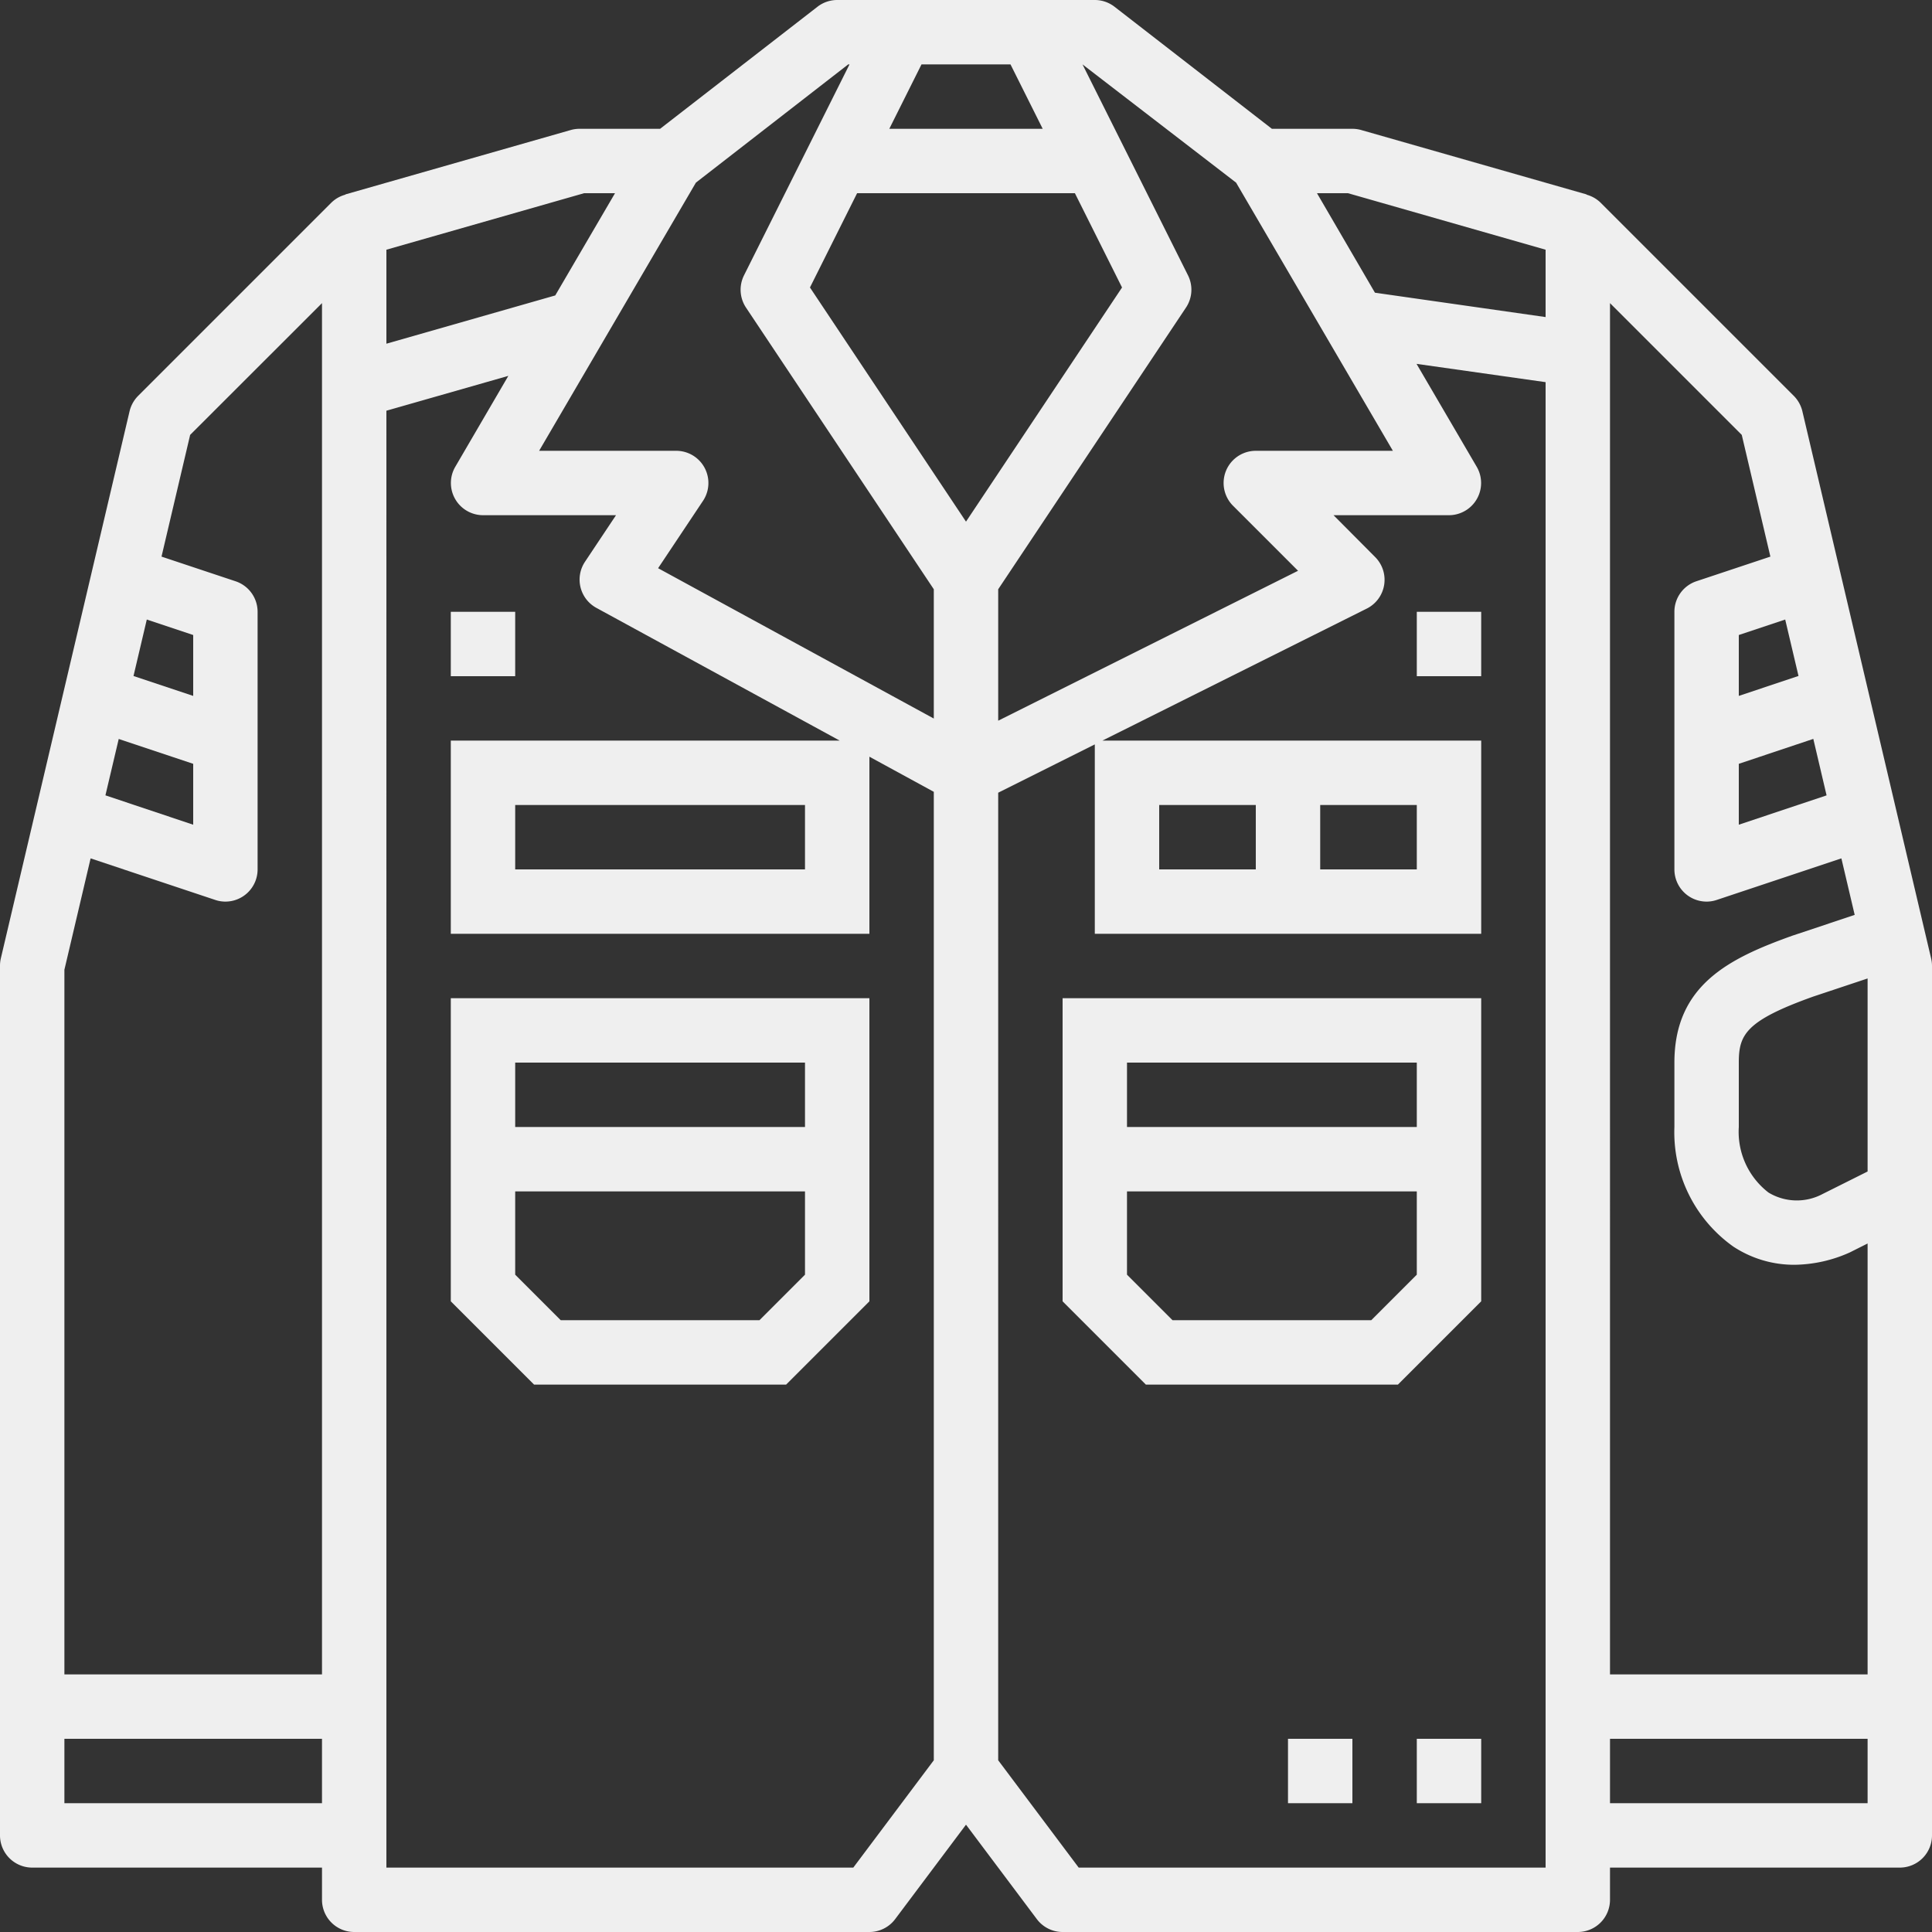 <?xml version="1.0" encoding="UTF-8" standalone="no"?>
<svg
   xmlns:dc="http://purl.org/dc/elements/1.1/"
   xmlns:cc="http://creativecommons.org/ns#"
   xmlns:rdf="http://www.w3.org/1999/02/22-rdf-syntax-ns#"
   xmlns:svg="http://www.w3.org/2000/svg"
   xmlns="http://www.w3.org/2000/svg"
   xmlns:sodipodi="http://sodipodi.sourceforge.net/DTD/sodipodi-0.dtd"
   xmlns:inkscape="http://www.inkscape.org/namespaces/inkscape"
   viewBox="0 0 60 60"
   width="480"
   height="480"
   version="1.1"
   id="svg8"
   sodipodi:docname="uniform_gr.svg"
   style="fill:#efefef"
   inkscape:version="0.92.4 (5da689c313, 2019-01-14)">
  <rect x="0" y="0" width="60" height="60" fill="#333333" stroke="none"/>
  <defs
     id="defs12" />
  <sodipodi:namedview
     pagecolor="#ffffff"
     bordercolor="#666666"
     borderopacity="1"
     objecttolerance="10"
     gridtolerance="10"
     guidetolerance="10"
     inkscape:pageopacity="0"
     inkscape:pageshadow="2"
     inkscape:window-width="2160"
     inkscape:window-height="1346"
     id="namedview10"
     showgrid="false"
     inkscape:zoom="0.4609375"
     inkscape:cx="240.00019"
     inkscape:cy="240"
     inkscape:window-x="-11"
     inkscape:window-y="-11"
     inkscape:window-maximized="1"
     inkscape:current-layer="svg8" />
  <path
     d="m 14,40.414 2.586,2.586 h 7.828 l 2.586,-2.586 V 31 h -13 z m 2,-7.414 h 9 v 2 h -9 z m 0,4 h 9 v 2.586 l -1.414,1.414 h -6.172 l -1.414,-1.414 z m 17,3.414 2.586,2.586 h 7.828 l 2.586,-2.586 V 31 h -13 z m 2,-7.414 h 9 v 2 h -9 z m 0,4 h 9 v 2.586 l -1.414,1.414 h -6.172 l -1.414,-1.414 z m -21,-18 h 2 v 2 h -2 z m 30,0 h 2 v 2 h -2 z"
     id="path2"
     inkscape:connector-curvature="0" />
  <path
     d="m 55.974,12.771 a 1.011,1.011 0 0 0 -0.267,-0.478 l -6,-6 a 1,1 0 0 0 -0.434,-0.247 V 6.038 l -7,-2 A 1.02,1.02 0 0 0 42,4 h -2.5 l -4.887,-3.79 A 1,1 0 0 0 34,0 h -8 a 1,1 0 0 0 -0.613,0.21 l -4.887,3.79 h -2.5 a 1.02,1.02 0 0 0 -0.275,0.038 l -7,2 v 0.008 a 0.991,0.991 0 0 0 -0.434,0.247 l -6,6 a 1.011,1.011 0 0 0 -0.267,0.478 l -4,17 A 1.038,1.038 0 0 0 2.3428814e-5,30 V 57 A 1,1 0 0 0 1,58 h 9 v 1 a 1,1 0 0 0 1,1 h 16 a 1,1 0 0 0 0.8,-0.4 l 2.2,-2.933 2.2,2.933 a 1,1 0 0 0 0.8,0.4 h 16 a 1,1 0 0 0 1,-1 v -1 h 9 a 1,1 0 0 0 1,-1 V 30 a 1.038,1.038 0 0 0 -0.026,-0.229 z m -51.415,6.469 1.441,0.481 v 1.891 l -1.854,-0.618 z m -0.872,3.709 2.313,0.772 v 1.891 l -2.726,-0.912 z M 10,56 H 2 v -2 h 8 z m 0,-4 H 2 V 30.116 l 0.814,-3.458 3.87,1.29 a 0.983,0.983 0 0 0 0.316,0.052 1,1 0 0 0 1,-1 v -8 a 1,1 0 0 0 -0.684,-0.948 l -2.3,-0.766 0.889,-3.78 4.095,-4.092 z m 28.388,-46.328 4.869,8.328 h -4.257 a 1,1 0 0 0 -0.707,1.707 l 2.019,2.019 -9.312,4.656 V 18.3 l 5.832,-8.748 a 1,1 0 0 0 0.063,-1 L 33.618,2 Z M 28.618,2 h 2.764 l 1,2 h -4.764 z m -16.618,5.755 6.14,-1.755 h 0.96 l -1.856,3.175 -5.244,1.499 z m 17,46.912 -2.5,3.333 h -14.5 V 12.755 l 3.787,-1.082 -1.65,2.827 a 1,1 0 0 0 0.863,1.5 h 4.131 l -0.963,1.445 a 1,1 0 0 0 0.353,1.433 l 7.557,4.122 h -12.078 v 6 h 13 v -5.5 l 2,1.091 z m -4,-29.667 v 2 h -9 v -2 z m 4,-2.685 -8.562,-4.669 1.394,-2.091 A 1,1 0 0 0 21,14 h -4.257 l 4.869,-8.328 4.73,-3.672 h 0.04 l -3.277,6.553 a 1,1 0 0 0 0.063,1 l 5.832,8.747 z m -3.846,-13.387 1.464,-2.928 h 6.764 l 1.464,2.928 -4.846,7.272 z M 48,58 h -14.5 l -2.5,-3.333 V 24.618 l 3,-1.5 V 29 h 12 v -6 h -11.764 l 8.211,-4.1 a 1,1 0 0 0 0.26,-1.6 l -1.293,-1.3 h 3.586 a 1,1 0 0 0 0.863,-1.5 l -1.871,-3.2 4.008,0.568 z m -12,-31 v -2 h 3 v 2 z m 5,0 v -2 h 3 v 2 z m 7,-17.153 -5.3,-0.757 -1.8,-3.09 h 0.963 l 6.137,1.755 z m 8.314,13.1 0.412,1.754 -2.726,0.911 v -1.891 z m -0.46,-1.955 -1.854,0.62 v -1.891 l 1.441,-0.481 z m 2.146,35.008 h -8 v -2 h 8 z m 0,-4 h -8 V 9.414 l 4.092,4.092 0.889,3.78 -2.3,0.766 a 1,1 0 0 0 -0.681,0.948 v 8 a 1,1 0 0 0 1,1 0.983,0.983 0 0 0 0.316,-0.052 l 3.87,-1.29 0.413,1.755 -1.937,0.646 c -1.93,0.693 -3.662,1.515 -3.662,3.941 v 2 a 4.353,4.353 0 0 0 1.827,3.712 3.43,3.43 0 0 0 1.9,0.567 4.29,4.29 0 0 0 1.721,-0.384 l 0.552,-0.277 z m 0,-15.618 -1.4,0.7 a 1.7,1.7 0 0 1 -1.677,-0.046 2.379,2.379 0 0 1 -0.923,-2.036 v -2 c 0,-0.866 0.211,-1.3 2.316,-2.052 l 1.684,-0.561 z"
     id="path4"
     inkscape:connector-curvature="0" />
  <path
     d="m 44,54 h 2 v 2 h -2 z m -4,0 h 2 v 2 h -2 z"
     id="path6"
     inkscape:connector-curvature="0" />
</svg>
